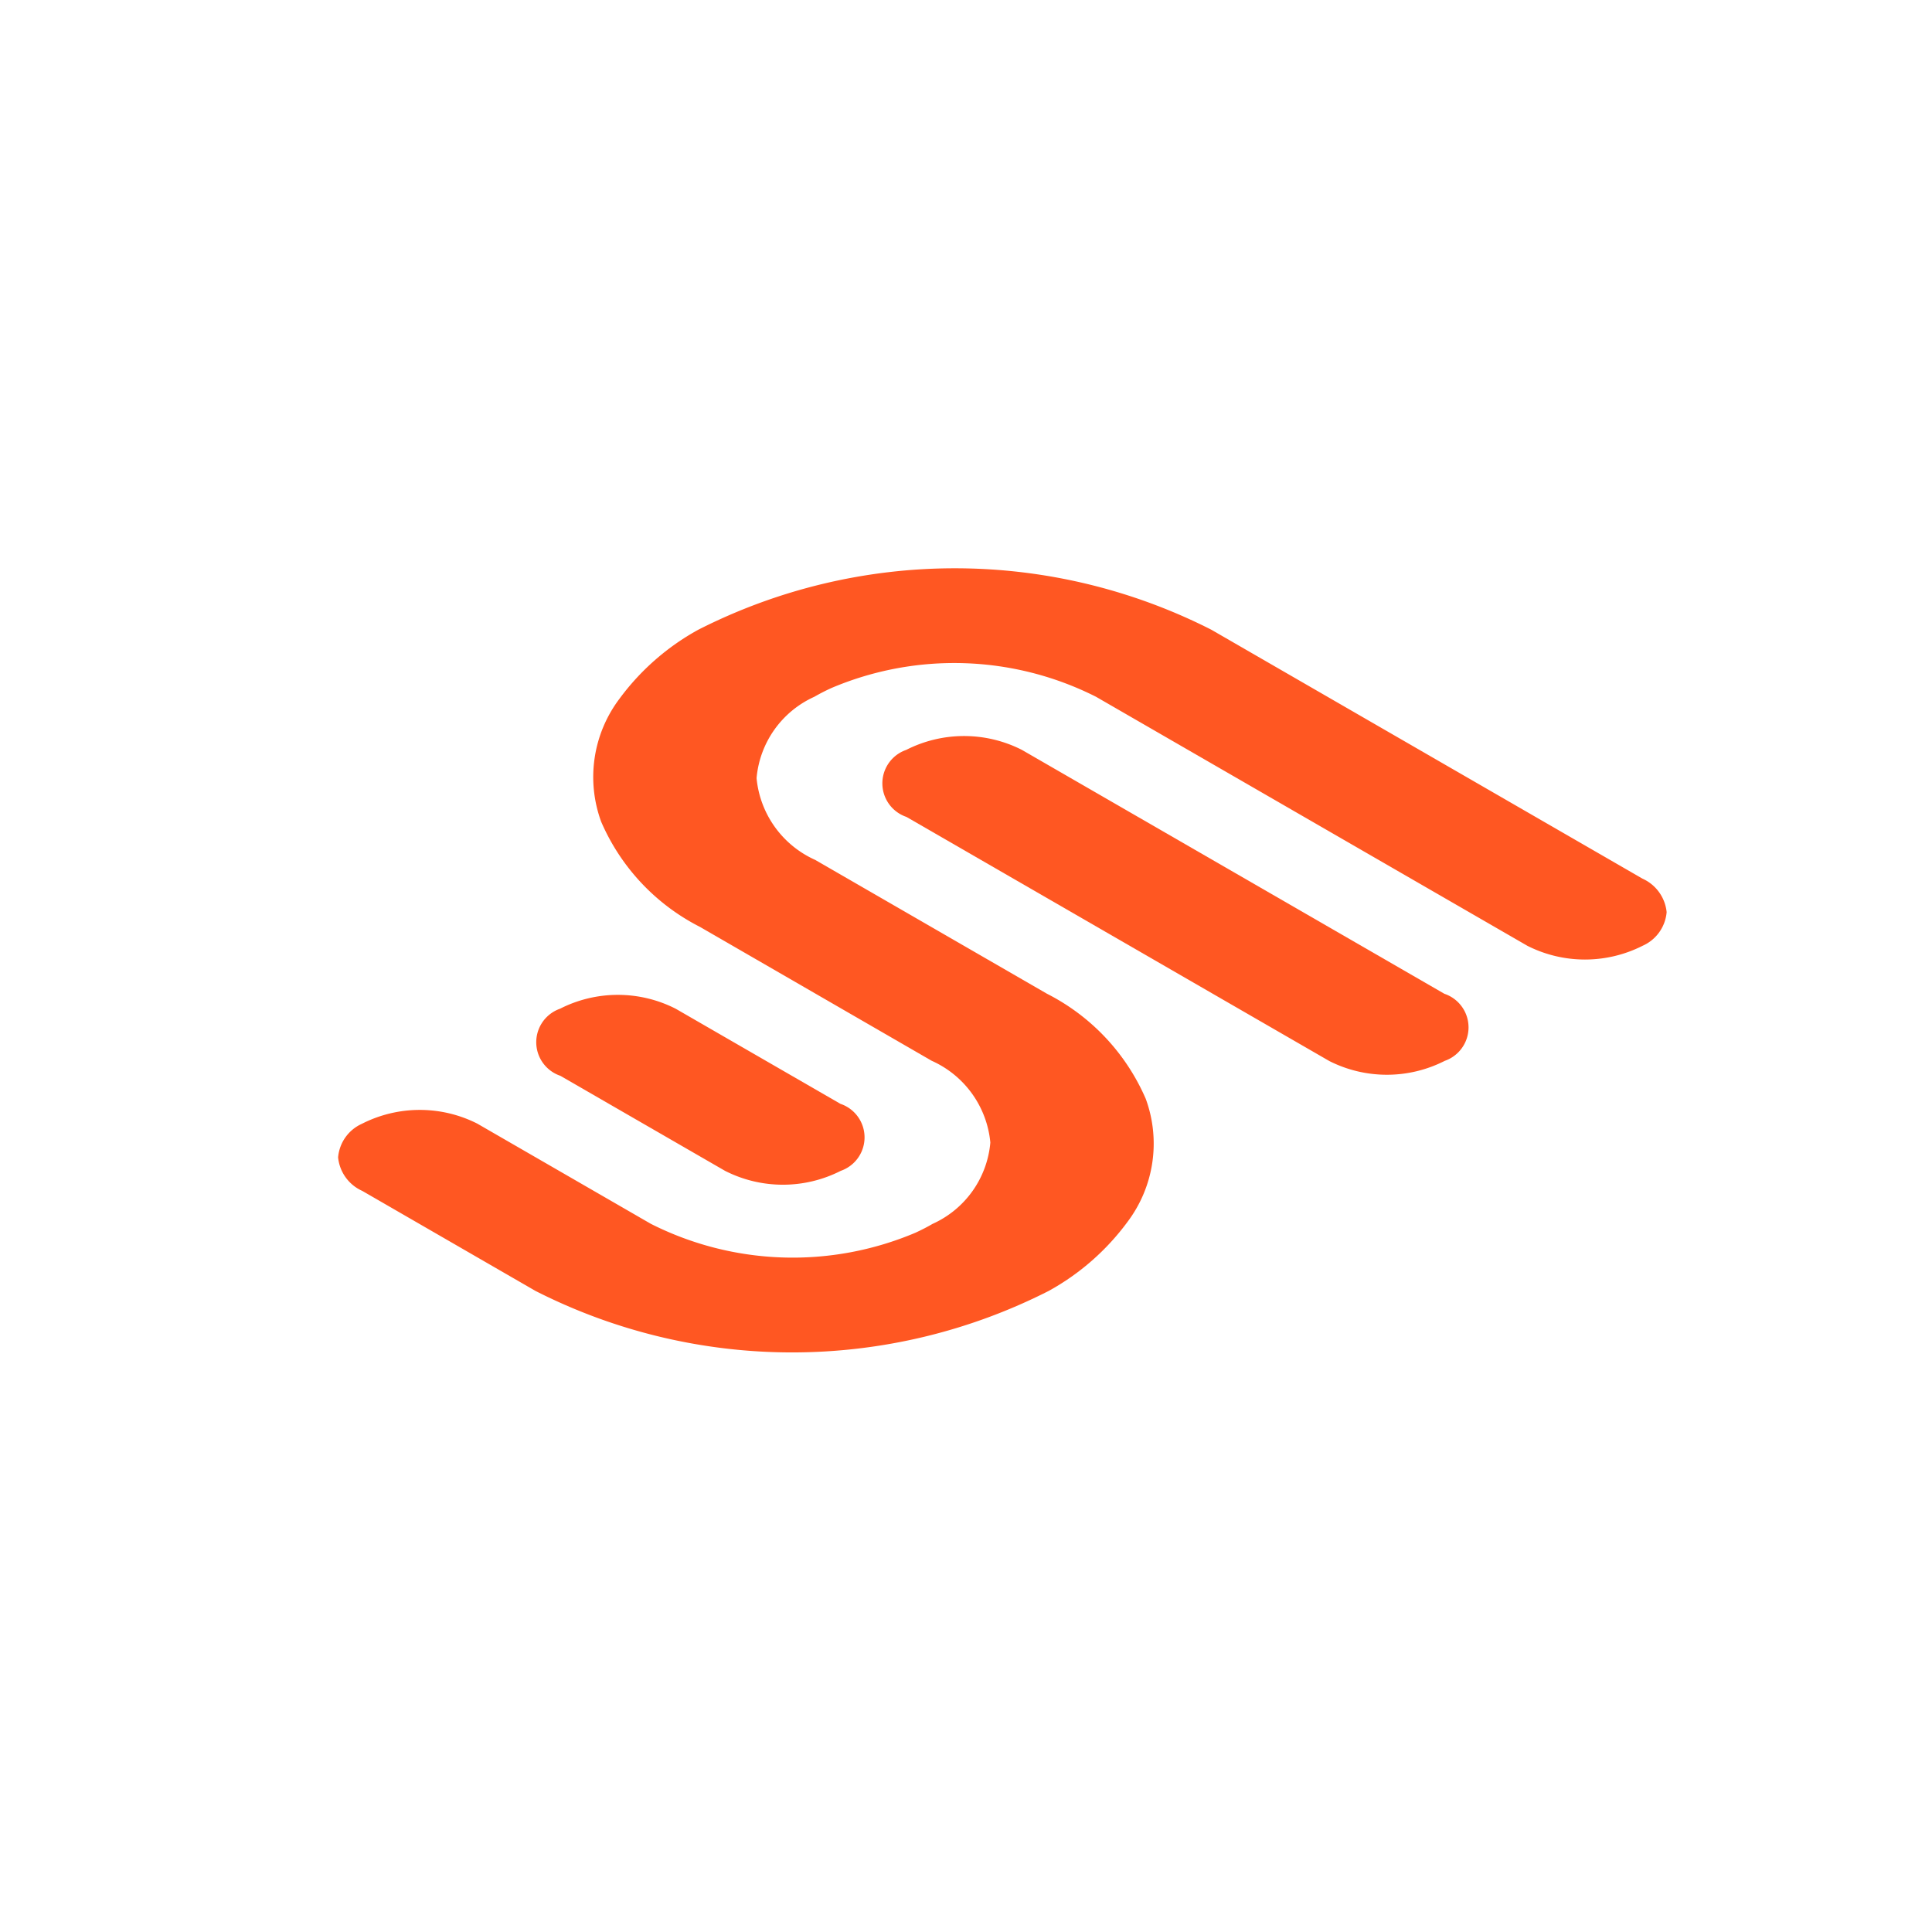 <svg id="Layer_1" data-name="Layer 1" xmlns="http://www.w3.org/2000/svg" viewBox="0 0 40 40">
  <title>swipes-workspace-logos-30</title>
  <g>
    <path d="M11.601,22.273l3.41,1.968a2.642,2.642,0,0,0,2.396-0,0.733,0.733,0,0,0-.006-1.387l-0.002-.001-3.409-1.968L13.988,20.884a2.64,2.64,0,0,0-2.394.001A0.734,0.734,0,0,0,11.601,22.273Z" fill="#ff5722"/>
    <path d="M34.005,18.191l-8.925-5.153a11.723,11.723,0,0,0-10.623 0,5.041,5.041,0,0,0-1.633,1.431,2.689,2.689,0,0,0-.377,2.545,4.401,4.401,0,0,0,2.046,2.177l4.796,2.771a2.065,2.065,0,0,1,1.215,1.693,2.041,2.041,0,0,1-1.196,1.684c-0.113.066-.231,0.126-0.354,0.183a6.516,6.516,0,0,1-5.477-.183l-0.243-.14-0.003-.002-3.343-1.93-0.003-.002a2.64,2.64,0,0,0-2.392.002A0.839,0.839,0,0,0,7,23.962a0.851,0.851,0,0,0,.5.694l3.588,2.072a11.723,11.723,0,0,0,10.623 0A5.05,5.05,0,0,0,23.345,25.296a2.693,2.693,0,0,0,.377-2.545,4.399,4.399,0,0,0-2.046-2.177l-4.797-2.77a2.068,2.068,0,0,1-1.215-1.693A2.044,2.044,0,0,1,16.86,14.426c0.114-.066.232-0.126,0.355-0.182a6.513,6.513,0,0,1,5.477.182l8.926,5.153,0.003,0.002a2.642,2.642,0,0,0,2.392-.002,0.838,0.838,0,0,0,.493-0.694A0.854,0.854,0,0,0,34.005,18.191Z" fill="#ff5722"/>
    <path d="M29.904,20.575l-8.746-5.049a2.643,2.643,0,0,0-2.396-0,0.733,0.733,0,0,0,.007,1.388l0.001,0.001,8.746,5.049,0.001,0.001a2.641,2.641,0,0,0,2.395-.001A0.734,0.734,0,0,0,29.904,20.575Z" fill="#ff5722"/>
  </g>
</svg>
